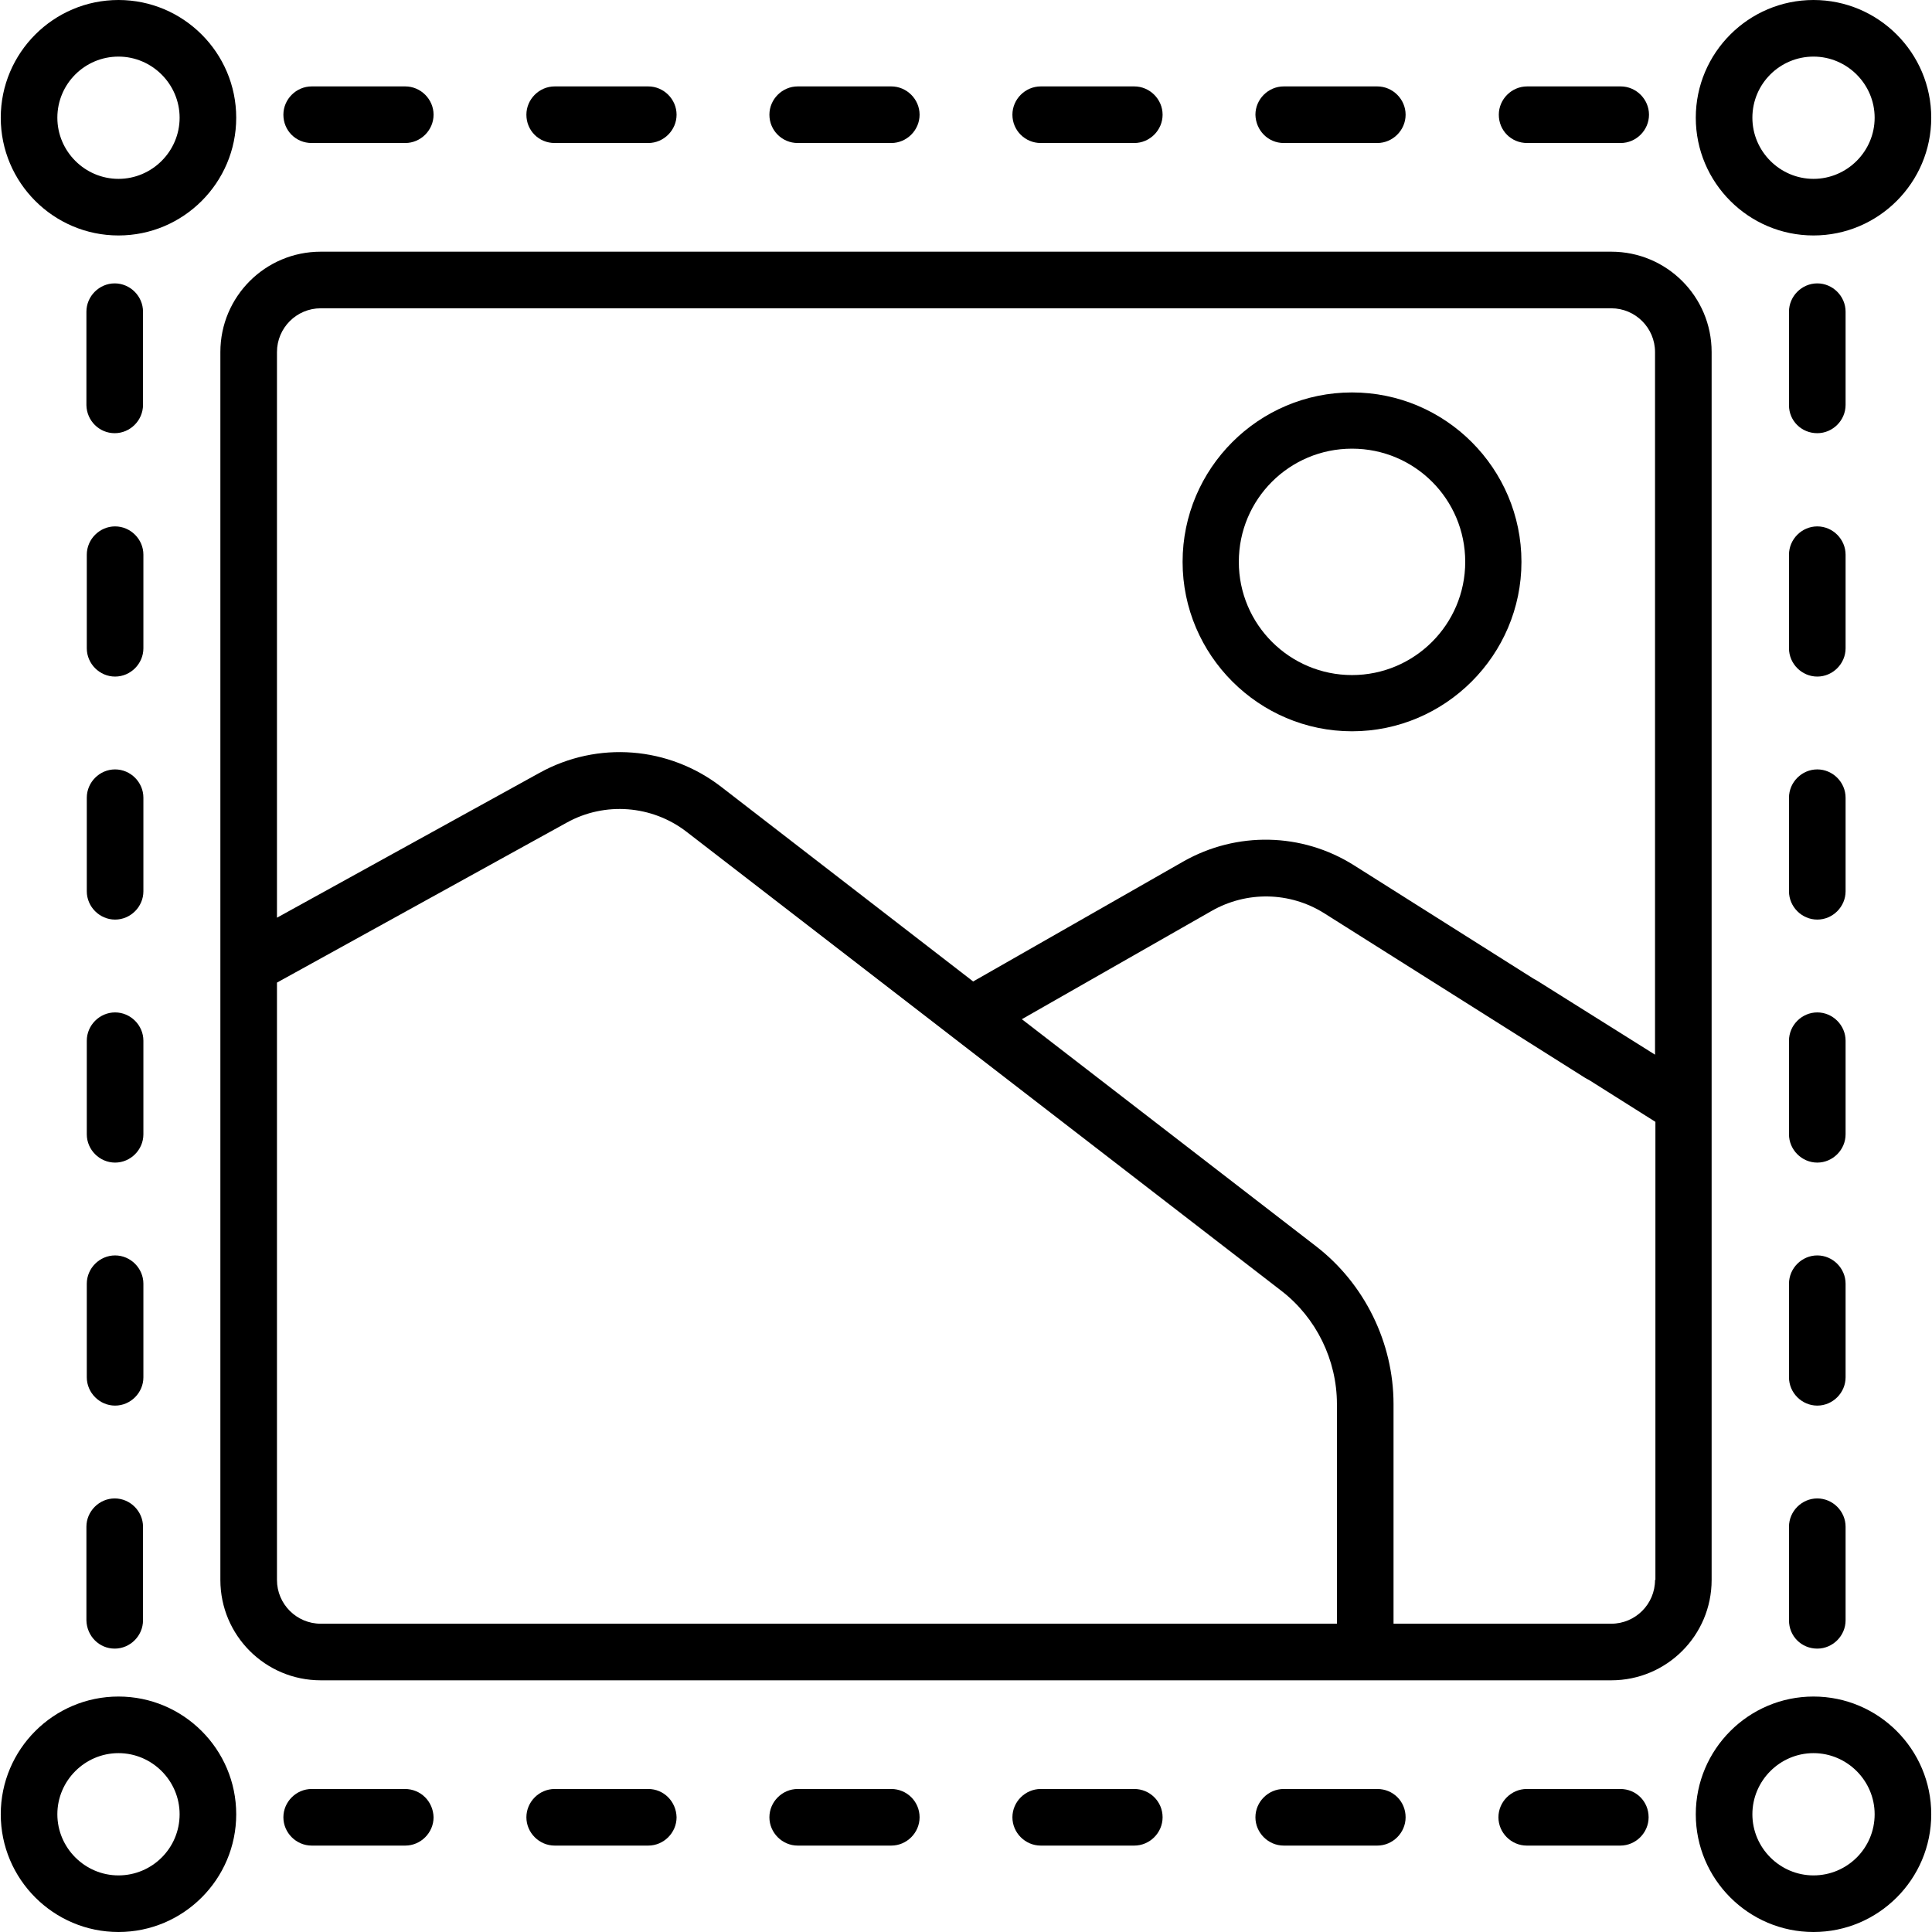 <svg xmlns="http://www.w3.org/2000/svg" xmlns:xlink="http://www.w3.org/1999/xlink" version="1.1" x="0px" y="0px" viewBox="0 0 512 512" style="enable-background:new 0 0 512 512;" xml:space="preserve">
  <g>
  <path d="M480.6,62.4c17.2,0,31.2-14,31.2-31.2S497.8,0,480.6,0c-17.2,0-31.2,14-31.2,31.2C449.4,48.4,463.4,62.4,480.6,62.4z    M480.6,15c8.9,0,16.2,7.3,16.2,16.2s-7.3,16.2-16.2,16.2c-8.9,0-16.2-7.3-16.2-16.2C464.4,22.2,471.7,15,480.6,15z"/>
  <path d="M107.3,474.1H82.6c-4.1,0-7.5,3.4-7.5,7.5c0,4.1,3.4,7.5,7.5,7.5h24.8c4.1,0,7.5-3.4,7.5-7.5   C114.8,477.4,111.5,474.1,107.3,474.1z"/>
  <path d="M300.6,474.1h-24.8c-4.1,0-7.5,3.4-7.5,7.5c0,4.1,3.4,7.5,7.5,7.5h24.8c4.1,0,7.5-3.4,7.5-7.5   C308.1,477.4,304.7,474.1,300.6,474.1z"/>
  <path d="M171.8,474.1H147c-4.1,0-7.5,3.4-7.5,7.5c0,4.1,3.4,7.5,7.5,7.5h24.8c4.1,0,7.5-3.4,7.5-7.5   C179.2,477.4,175.9,474.1,171.8,474.1z"/>
  <path d="M236.2,474.1h-24.8c-4.1,0-7.5,3.4-7.5,7.5c0,4.1,3.4,7.5,7.5,7.5h24.8c4.1,0,7.5-3.4,7.5-7.5   C243.7,477.4,240.3,474.1,236.2,474.1z"/>
  <path d="M429.4,474.1h-24.8c-4.1,0-7.5,3.4-7.5,7.5c0,4.1,3.4,7.5,7.5,7.5h24.8c4.1,0,7.5-3.4,7.5-7.5   C436.9,477.4,433.6,474.1,429.4,474.1z"/>
  <path d="M365,474.1h-24.8c-4.1,0-7.5,3.4-7.5,7.5c0,4.1,3.4,7.5,7.5,7.5H365c4.1,0,7.5-3.4,7.5-7.5   C372.5,477.4,369.2,474.1,365,474.1z"/>
  <path d="M23,300.6c0,4.1,3.4,7.5,7.5,7.5c4.1,0,7.5-3.4,7.5-7.5v-24.8c0-4.1-3.4-7.5-7.5-7.5c-4.1,0-7.5,3.4-7.5,7.5V300.6z"/>
  <path d="M23,236.2c0,4.1,3.4,7.5,7.5,7.5c4.1,0,7.5-3.4,7.5-7.5v-24.8c0-4.1-3.4-7.5-7.5-7.5c-4.1,0-7.5,3.4-7.5,7.5V236.2z"/>
  <path d="M23,365c0,4.1,3.4,7.5,7.5,7.5c4.1,0,7.5-3.4,7.5-7.5v-24.8c0-4.1-3.4-7.5-7.5-7.5c-4.1,0-7.5,3.4-7.5,7.5V365z"/>
  <path d="M30.4,436.9c4.1,0,7.5-3.4,7.5-7.5v-24.8c0-4.1-3.4-7.5-7.5-7.5c-4.1,0-7.5,3.4-7.5,7.5v24.8   C23,433.6,26.3,436.9,30.4,436.9z"/>
  <path d="M30.4,114.8c4.1,0,7.5-3.4,7.5-7.5V82.6c0-4.1-3.4-7.5-7.5-7.5c-4.1,0-7.5,3.4-7.5,7.5v24.8   C23,111.5,26.3,114.8,30.4,114.8z"/>
  <path d="M23,171.8c0,4.1,3.4,7.5,7.5,7.5c4.1,0,7.5-3.4,7.5-7.5V147c0-4.1-3.4-7.5-7.5-7.5c-4.1,0-7.5,3.4-7.5,7.5V171.8z"/>
  <path d="M147,37.9h24.8c4.1,0,7.5-3.4,7.5-7.5c0-4.1-3.4-7.5-7.5-7.5H147c-4.1,0-7.5,3.4-7.5,7.5C139.5,34.6,142.8,37.9,147,37.9z"/>
  <path d="M404.7,37.9h24.8c4.1,0,7.5-3.4,7.5-7.5c0-4.1-3.4-7.5-7.5-7.5h-24.8c-4.1,0-7.5,3.4-7.5,7.5   C397.2,34.6,400.5,37.9,404.7,37.9z"/>
  <path d="M211.4,37.9h24.8c4.1,0,7.5-3.4,7.5-7.5c0-4.1-3.4-7.5-7.5-7.5h-24.8c-4.1,0-7.5,3.4-7.5,7.5   C203.9,34.6,207.3,37.9,211.4,37.9z"/>
  <path d="M275.8,37.9h24.8c4.1,0,7.5-3.4,7.5-7.5c0-4.1-3.4-7.5-7.5-7.5h-24.8c-4.1,0-7.5,3.4-7.5,7.5   C268.3,34.6,271.7,37.9,275.8,37.9z"/>
  <path d="M340.2,37.9H365c4.1,0,7.5-3.4,7.5-7.5c0-4.1-3.4-7.5-7.5-7.5h-24.8c-4.1,0-7.5,3.4-7.5,7.5   C332.8,34.6,336.1,37.9,340.2,37.9z"/>
  <path d="M82.6,37.9h24.8c4.1,0,7.5-3.4,7.5-7.5c0-4.1-3.4-7.5-7.5-7.5H82.6c-4.1,0-7.5,3.4-7.5,7.5C75.1,34.6,78.4,37.9,82.6,37.9z   "/>
  <path d="M474.1,300.6c0,4.1,3.4,7.5,7.5,7.5c4.1,0,7.5-3.4,7.5-7.5v-24.8c0-4.1-3.4-7.5-7.5-7.5c-4.1,0-7.5,3.4-7.5,7.5V300.6z"/>
  <path d="M474.1,236.2c0,4.1,3.4,7.5,7.5,7.5c4.1,0,7.5-3.4,7.5-7.5v-24.8c0-4.1-3.4-7.5-7.5-7.5c-4.1,0-7.5,3.4-7.5,7.5V236.2z"/>
  <path d="M481.6,436.9c4.1,0,7.5-3.4,7.5-7.5v-24.8c0-4.1-3.4-7.5-7.5-7.5c-4.1,0-7.5,3.4-7.5,7.5v24.8   C474.1,433.6,477.4,436.9,481.6,436.9z"/>
  <path d="M474.1,365c0,4.1,3.4,7.5,7.5,7.5c4.1,0,7.5-3.4,7.5-7.5v-24.8c0-4.1-3.4-7.5-7.5-7.5c-4.1,0-7.5,3.4-7.5,7.5V365z"/>
  <path d="M474.1,171.8c0,4.1,3.4,7.5,7.5,7.5c4.1,0,7.5-3.4,7.5-7.5V147c0-4.1-3.4-7.5-7.5-7.5c-4.1,0-7.5,3.4-7.5,7.5V171.8z"/>
  <path d="M481.6,114.8c4.1,0,7.5-3.4,7.5-7.5V82.6c0-4.1-3.4-7.5-7.5-7.5c-4.1,0-7.5,3.4-7.5,7.5v24.8   C474.1,111.5,477.4,114.8,481.6,114.8z"/>
  <path d="M31.4,62.4c17.2,0,31.2-14,31.2-31.2S48.6,0,31.4,0S0.2,14,0.2,31.2C0.2,48.4,14.2,62.4,31.4,62.4z M31.4,15   c8.9,0,16.2,7.3,16.2,16.2s-7.3,16.2-16.2,16.2c-8.9,0-16.2-7.3-16.2-16.2C15.2,22.2,22.5,15,31.4,15z"/>
  <path d="M480.6,449.6c-17.2,0-31.2,14-31.2,31.2c0,17.2,14,31.2,31.2,31.2c17.2,0,31.2-14,31.2-31.2   C511.8,463.6,497.8,449.6,480.6,449.6z M480.6,497c-8.9,0-16.2-7.3-16.2-16.2c0-8.9,7.3-16.2,16.2-16.2c8.9,0,16.2,7.3,16.2,16.2   C496.8,489.8,489.5,497,480.6,497z"/>
  <path d="M31.4,449.6c-17.2,0-31.2,14-31.2,31.2c0,17.2,14,31.2,31.2,31.2c17.2,0,31.2-14,31.2-31.2   C62.6,463.6,48.6,449.6,31.4,449.6z M31.4,497c-8.9,0-16.2-7.3-16.2-16.2c0-8.9,7.3-16.2,16.2-16.2s16.2,7.3,16.2,16.2   C47.6,489.8,40.3,497,31.4,497z"/>
  <path d="M453.6,93.3c0-14.7-11.9-26.6-26.6-26.6H85c-14.7,0-26.6,11.9-26.6,26.6v61.9v48.7v214.8c0,14.7,11.9,26.6,26.6,26.6h342   c14.7,0,26.6-11.9,26.6-26.6V93.3z M354.3,430.3H85c-6.4,0-11.6-5.2-11.6-11.6V260.4l76.8-42.4c10.1-5.6,22.6-4.6,31.7,2.4   l157.7,121.7c9.2,7.1,14.7,18.3,14.7,30V430.3z M438.6,418.7c0,6.4-5.2,11.6-11.6,11.6h-57.7v-58.2c0-16.3-7.7-31.9-20.5-41.8   l-78-60.2l50.3-28.7c9.3-5.3,20.7-5.1,29.8,0.6l69.1,43.6c0.3,0.2,0.7,0.4,1.1,0.6l17.6,11.1V418.7z M438.6,279.5l-31.4-19.7   c-0.3-0.2-0.6-0.3-0.9-0.5l-47.5-30c-13.8-8.7-31.1-9-45.2-1l-55.7,31.8l-66.8-51.6c-13.9-10.7-32.7-12.2-48.1-3.7l-69.6,38.4   v-39.4v-48.7V93.3c0-6.4,5.2-11.6,11.6-11.6h342c6.4,0,11.6,5.2,11.6,11.6V279.5z"/>
  <path d="M358.3,104c-24.8,0-44.9,20.2-44.9,44.9s20.2,44.9,44.9,44.9s44.9-20.2,44.9-44.9S383.1,104,358.3,104z M358.3,178.9   c-16.5,0-30-13.4-30-30s13.4-30,30-30s30,13.4,30,30S374.8,178.9,358.3,178.9z"/><polygon points="358.3,193.9 358.3,193.9 358.3,193.9  "/>
  </g>
</svg>